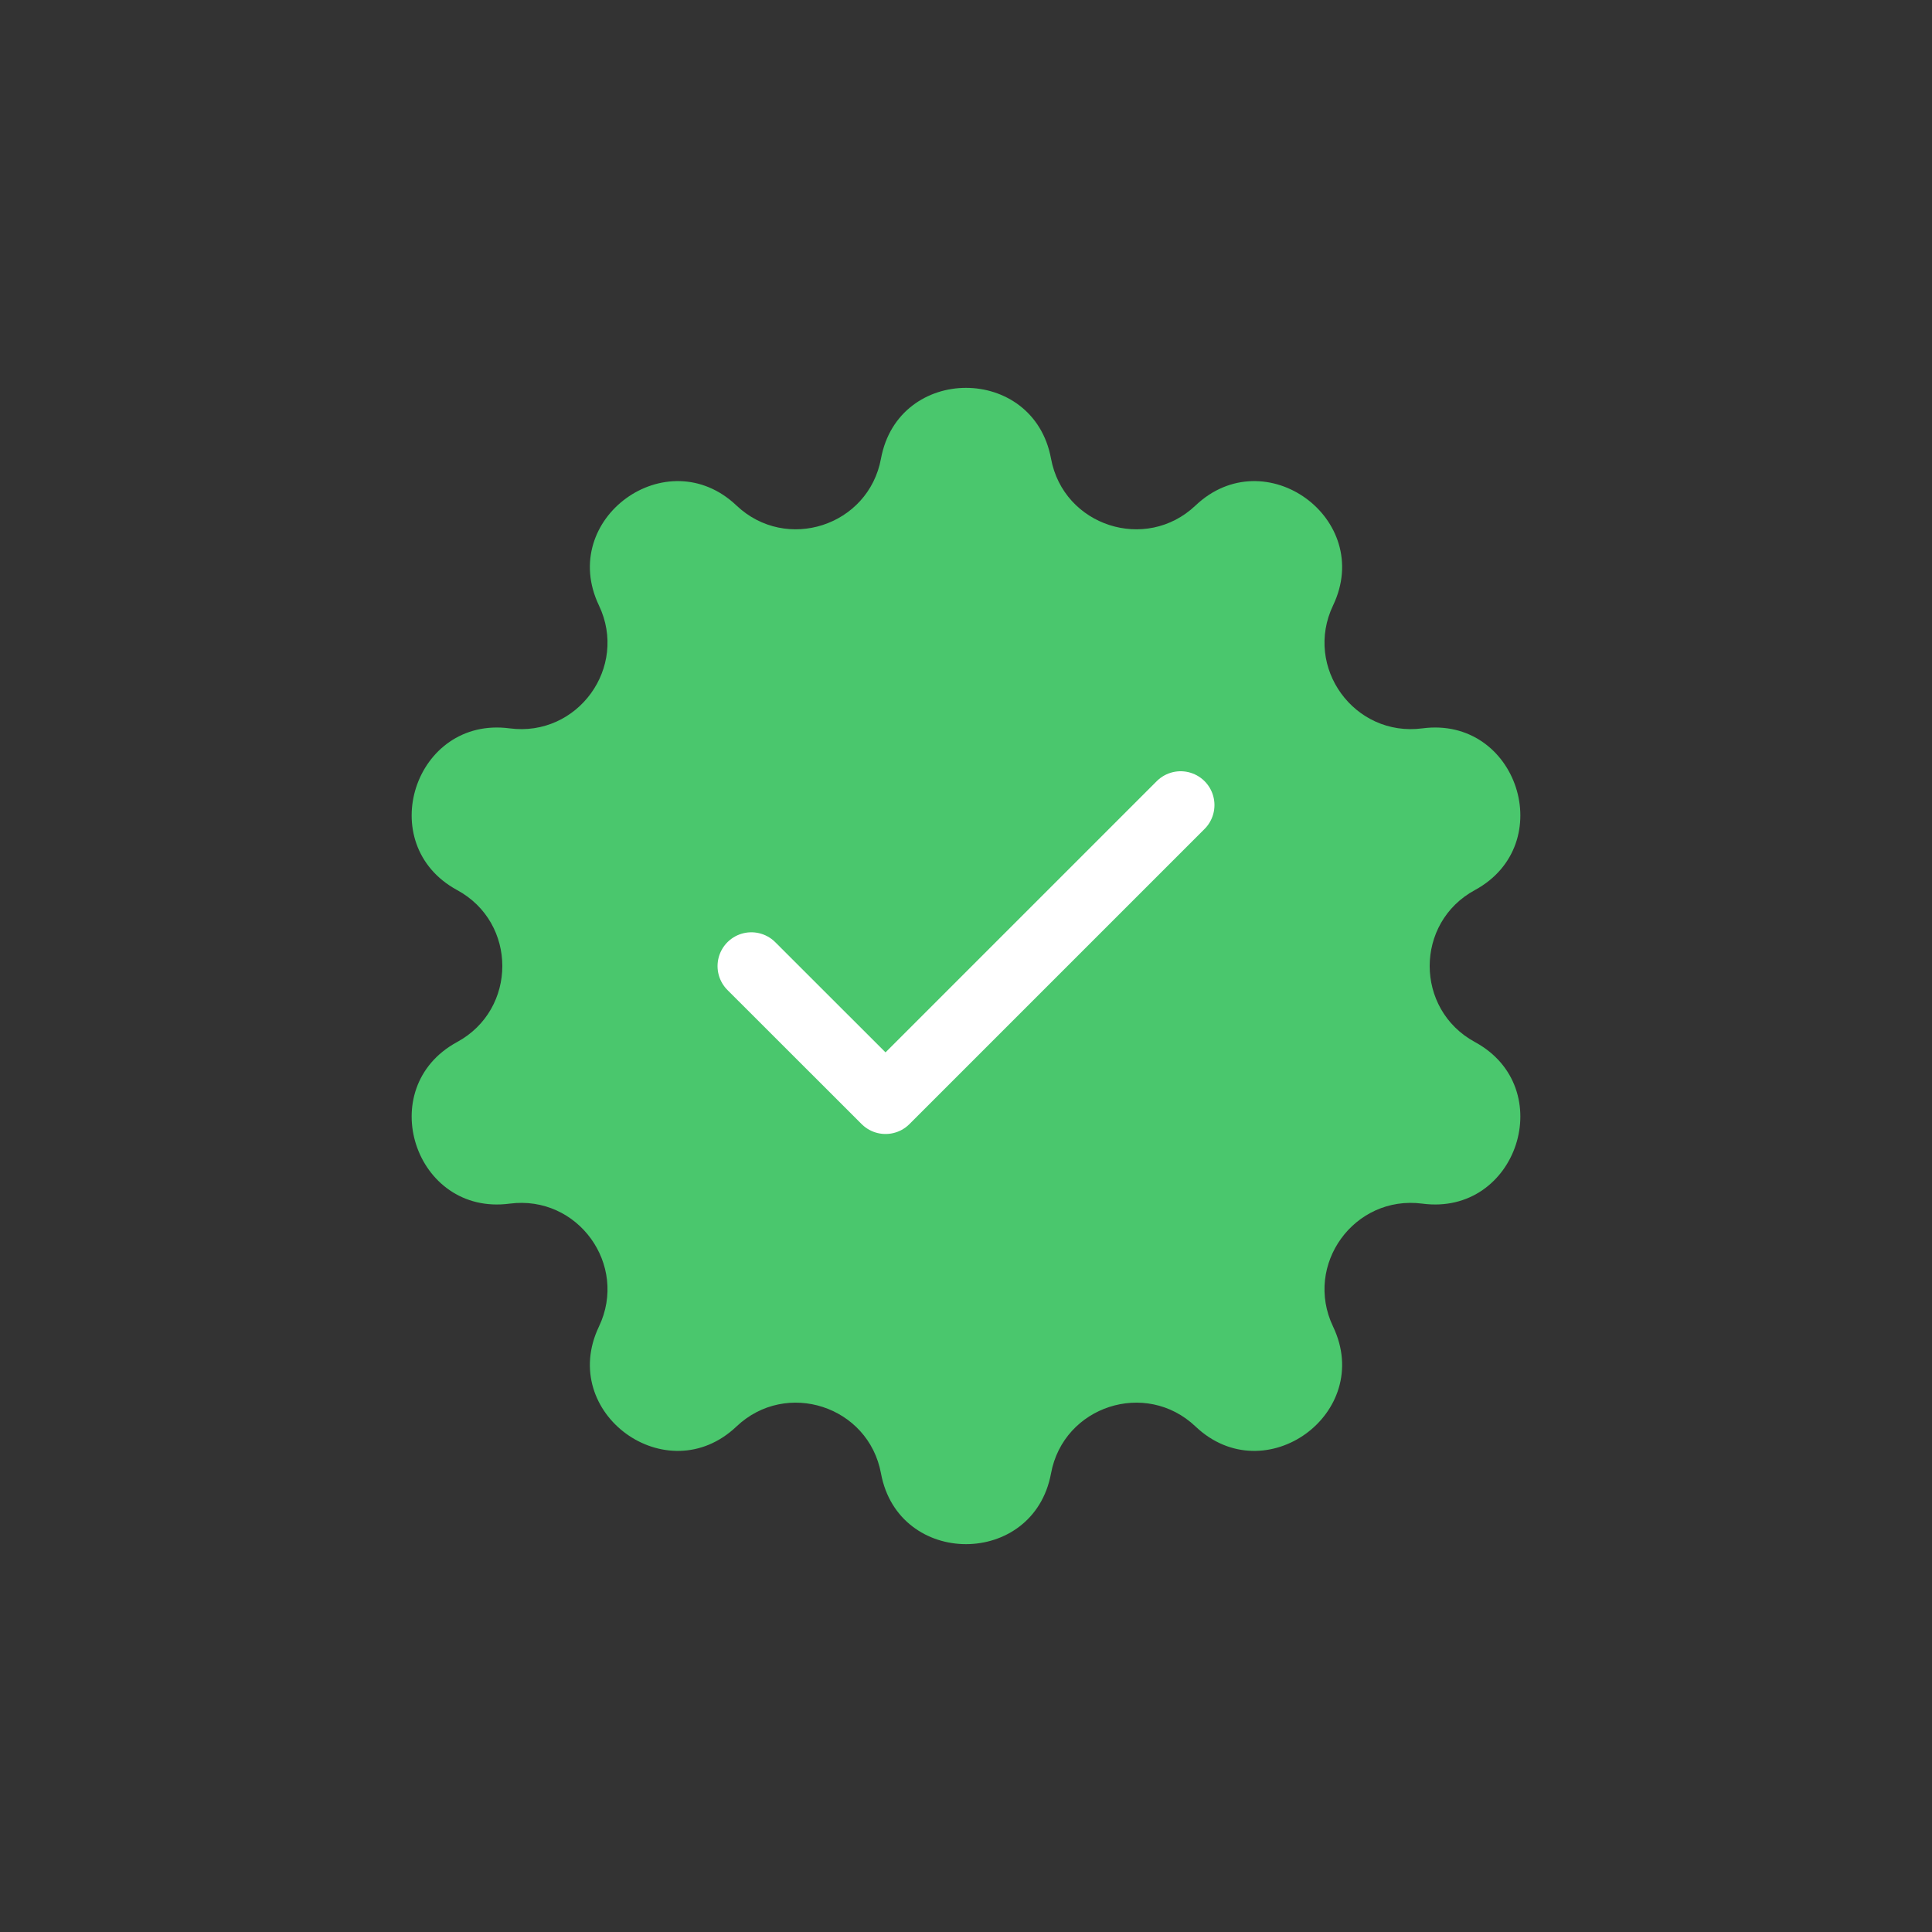 <svg width="20" height="20" viewBox="0 0 20 20" fill="none" xmlns="http://www.w3.org/2000/svg">
<rect x="0" y="0" width="20" height="20" fill="#333333" stroke="none"/>
<path d="M9.12 4.747C9.301 3.771 10.699 3.771 10.88 4.747C11.009 5.445 11.861 5.721 12.376 5.233C13.096 4.55 14.227 5.372 13.8 6.267C13.494 6.908 14.02 7.632 14.724 7.54C15.708 7.41 16.14 8.74 15.268 9.214C14.644 9.552 14.644 10.448 15.268 10.787C16.14 11.26 15.708 12.59 14.724 12.46C14.02 12.368 13.494 13.092 13.8 13.733C14.227 14.628 13.096 15.45 12.376 14.767C11.861 14.278 11.009 14.555 10.88 15.253C10.699 16.229 9.301 16.229 9.12 15.253C8.991 14.555 8.139 14.278 7.624 14.767C6.904 15.45 5.773 14.628 6.2 13.733C6.506 13.092 5.98 12.368 5.276 12.46C4.292 12.59 3.86 11.26 4.732 10.787C5.356 10.448 5.356 9.552 4.732 9.214C3.86 8.74 4.292 7.41 5.276 7.54C5.98 7.632 6.506 6.908 6.2 6.267C5.773 5.372 6.904 4.55 7.624 5.233C8.139 5.721 8.991 5.445 9.12 4.747Z" fill="#4AC76D"/>
<path d="M12.222 8.334L9.167 11.389L7.778 10.001" stroke="white" stroke-width="0.7" stroke-linecap="round" stroke-linejoin="round"/>
</svg>
